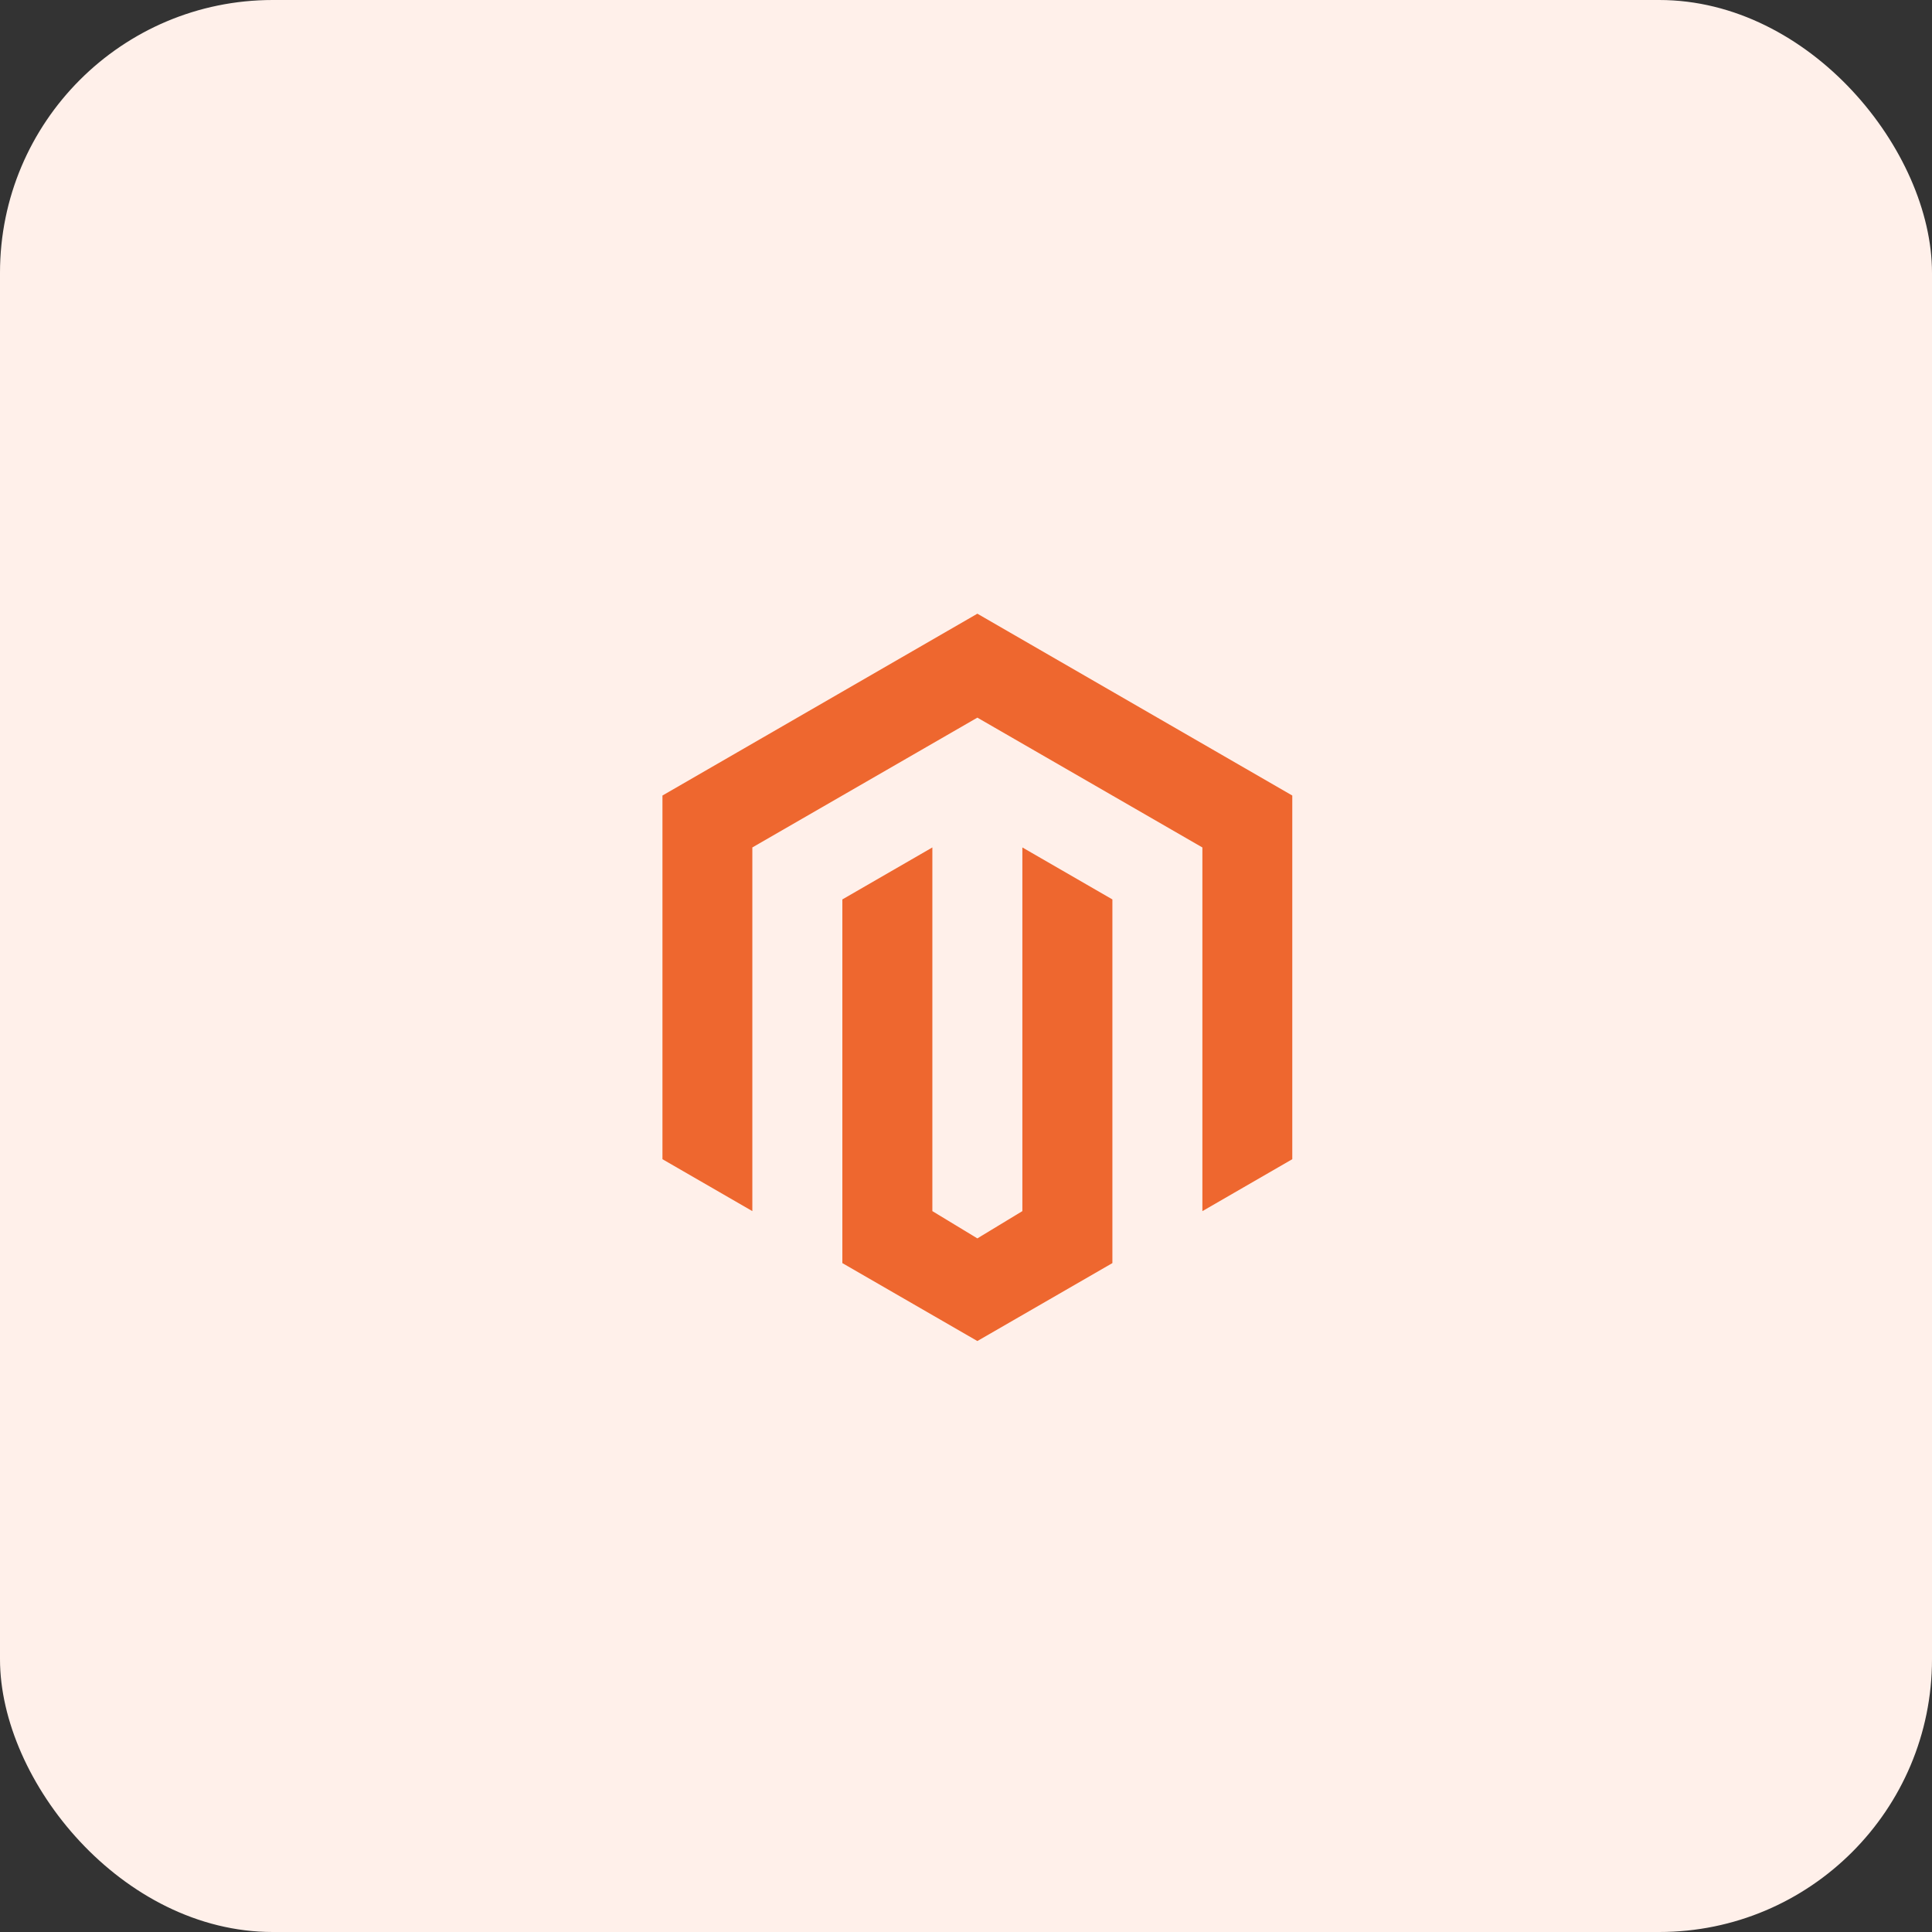 <svg xmlns="http://www.w3.org/2000/svg" xmlns:xlink="http://www.w3.org/1999/xlink" width="85" height="85" viewBox="0 0 85 85">
  <rect x="0" y="0" width="85" height="85" fill="#333333" stroke="none"/>
  <defs>
    <clipPath id="clip-path">
      <path id="Path_3133" data-name="Path 3133" d="M0,0H32V32H0Z" fill="#ee672f"/>
    </clipPath>
  </defs>
  <g id="Group_2959" data-name="Group 2959" transform="translate(-1442 -3356)">
    <rect id="Rectangle_933" data-name="Rectangle 933" width="85" height="85" rx="12" transform="translate(1442 3356)" fill="#fff0ea"/>
    <g id="magento_1_" data-name="magento (1)" transform="translate(1469 3383)" clip-path="url(#clip-path)">
      <path id="Path_3132" data-name="Path 3132" d="M16,32l-5.94-3.429v-16l3.96-2.287v16l1.98,1.2,1.98-1.2v-16l3.961,2.287v16ZM29.855,8V24L25.9,26.285v-16L16,4.573,6.1,10.284v16L2.145,24V8L16,0Z" fill="#ee672f"/>
    </g>
  </g>
</svg>
